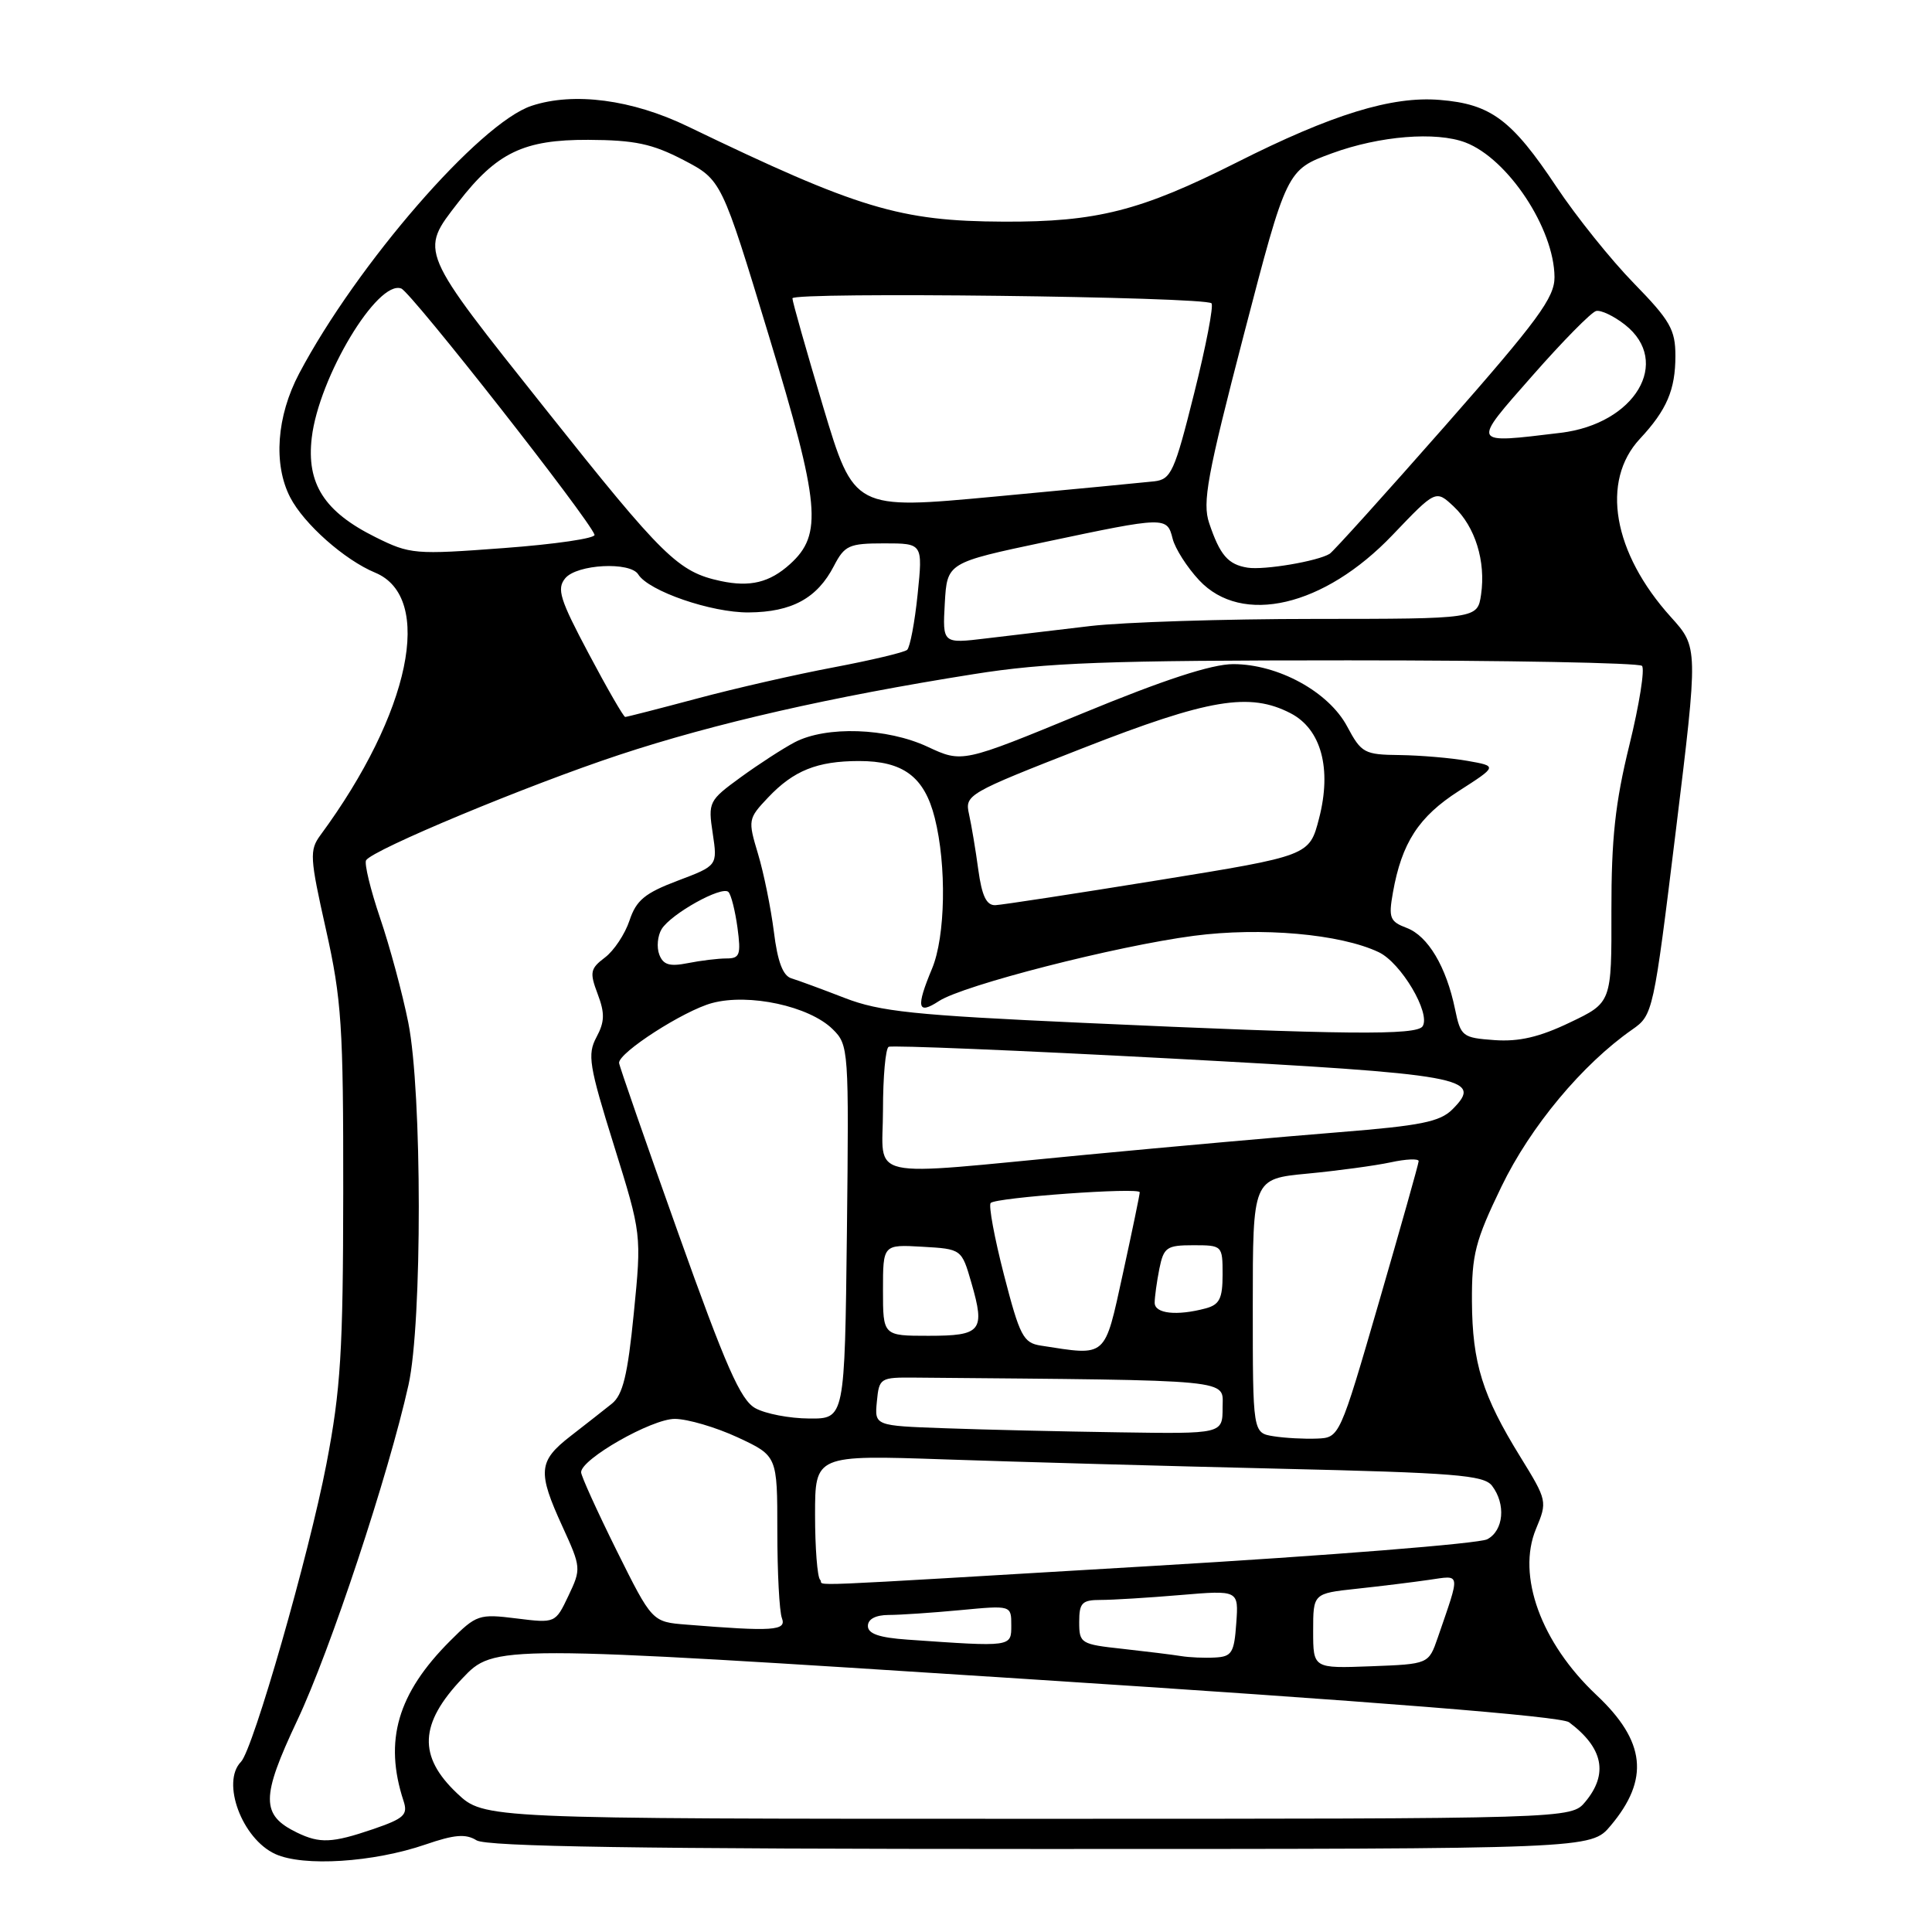 <?xml version="1.0" encoding="UTF-8" standalone="no"?>
<!DOCTYPE svg PUBLIC "-//W3C//DTD SVG 1.1//EN" "http://www.w3.org/Graphics/SVG/1.1/DTD/svg11.dtd" >
<svg xmlns="http://www.w3.org/2000/svg" xmlns:xlink="http://www.w3.org/1999/xlink" version="1.1" viewBox="0 0 256 256">
 <g >
 <path fill="currentColor"
d=" M 56.40 244.40 C 60.21 243.09 61.71 242.96 63.14 243.85 C 64.47 244.69 84.83 245.00 137.90 245.00 C 210.82 245.00 210.82 245.00 213.41 241.92 C 218.60 235.76 218.06 230.72 211.53 224.59 C 204.19 217.68 200.95 208.76 203.53 202.58 C 205.04 198.96 205.02 198.83 201.45 193.04 C 196.43 184.91 195.09 180.62 195.04 172.45 C 195.01 166.23 195.47 164.43 198.95 157.23 C 202.79 149.28 209.67 141.03 216.28 136.42 C 219.03 134.50 219.10 134.19 222.05 110.13 C 225.03 85.78 225.03 85.78 221.40 81.76 C 213.72 73.25 212.07 63.75 217.30 58.14 C 220.86 54.32 222.00 51.65 222.00 47.15 C 222.00 43.68 221.30 42.46 216.50 37.54 C 213.47 34.44 208.86 28.69 206.25 24.77 C 200.32 15.86 197.56 13.79 190.79 13.24 C 184.43 12.71 176.50 15.15 163.86 21.53 C 151.12 27.95 145.31 29.42 133.00 29.37 C 119.23 29.31 113.75 27.66 91.13 16.75 C 83.76 13.19 76.04 12.17 70.44 14.02 C 63.55 16.29 47.27 35.05 39.64 49.49 C 36.65 55.15 36.19 61.52 38.45 65.90 C 40.27 69.43 45.66 74.20 49.71 75.88 C 57.57 79.14 54.37 94.49 42.46 110.66 C 40.99 112.66 41.05 113.62 43.19 123.16 C 45.27 132.45 45.50 135.99 45.48 158.00 C 45.46 179.08 45.15 184.11 43.25 194.00 C 40.93 206.04 33.54 231.82 31.93 233.45 C 29.28 236.15 32.07 243.66 36.48 245.67 C 40.20 247.37 49.48 246.78 56.40 244.40 Z  M 39.36 242.83 C 34.56 240.50 34.56 238.20 39.38 227.98 C 43.76 218.71 51.47 195.45 54.13 183.50 C 55.96 175.27 55.94 144.68 54.10 135.50 C 53.33 131.65 51.65 125.41 50.36 121.63 C 49.08 117.85 48.25 114.41 48.51 113.99 C 49.37 112.59 69.91 104.04 82.03 100.03 C 94.70 95.84 110.13 92.32 129.00 89.33 C 138.67 87.79 146.57 87.50 178.67 87.50 C 199.66 87.50 217.16 87.83 217.57 88.23 C 217.97 88.63 217.22 93.36 215.90 98.73 C 214.02 106.37 213.51 111.15 213.52 120.67 C 213.55 132.85 213.55 132.85 208.01 135.49 C 203.99 137.42 201.27 138.05 198.03 137.82 C 193.77 137.51 193.55 137.34 192.80 133.72 C 191.64 128.10 189.22 124.03 186.41 122.96 C 184.16 122.11 183.97 121.63 184.57 118.26 C 185.74 111.68 187.98 108.22 193.30 104.81 C 198.42 101.52 198.42 101.52 194.46 100.82 C 192.28 100.43 188.25 100.09 185.50 100.05 C 180.77 100.00 180.39 99.79 178.50 96.25 C 176.05 91.66 169.35 88.00 163.41 88.00 C 160.56 88.00 154.22 90.07 143.37 94.55 C 127.50 101.09 127.50 101.09 122.91 98.95 C 117.53 96.44 109.50 96.17 105.31 98.35 C 103.77 99.16 100.54 101.25 98.15 102.99 C 93.92 106.07 93.81 106.28 94.44 110.43 C 95.08 114.70 95.08 114.70 89.79 116.70 C 85.45 118.34 84.30 119.29 83.41 121.98 C 82.81 123.78 81.34 125.99 80.15 126.88 C 78.21 128.35 78.11 128.84 79.19 131.70 C 80.16 134.26 80.13 135.39 79.03 137.44 C 77.81 139.73 78.05 141.20 81.35 151.77 C 85.02 163.55 85.02 163.55 83.98 174.03 C 83.17 182.22 82.53 184.83 81.07 186.00 C 80.04 186.82 77.58 188.76 75.60 190.29 C 71.32 193.61 71.20 195.01 74.53 202.28 C 77.01 207.70 77.02 207.88 75.32 211.45 C 73.59 215.09 73.59 215.09 68.42 214.45 C 63.47 213.83 63.12 213.95 59.64 217.43 C 52.68 224.39 50.85 230.65 53.47 238.63 C 54.08 240.48 53.55 240.96 49.41 242.38 C 44.00 244.22 42.38 244.29 39.36 242.83 Z  M 60.57 237.63 C 55.37 232.72 55.56 228.40 61.25 222.41 C 65.50 217.93 65.50 217.93 135.91 222.47 C 182.28 225.46 206.86 227.42 207.91 228.21 C 212.44 231.60 213.14 235.05 210.06 238.75 C 208.18 241.00 208.18 241.00 136.16 241.00 C 64.14 241.00 64.14 241.00 60.57 237.63 Z  M 174.00 216.11 C 174.00 211.14 174.00 211.14 179.75 210.52 C 182.91 210.18 187.23 209.65 189.35 209.34 C 193.63 208.73 193.54 208.18 190.51 217.00 C 189.30 220.50 189.30 220.50 181.65 220.79 C 174.00 221.08 174.00 221.08 174.00 216.11 Z  M 156.50 219.44 C 155.40 219.26 151.91 218.83 148.75 218.48 C 143.20 217.88 143.00 217.75 143.00 214.93 C 143.00 212.38 143.37 212.00 145.85 212.00 C 147.42 212.00 152.17 211.71 156.41 211.35 C 164.13 210.70 164.13 210.70 163.81 215.10 C 163.54 219.00 163.22 219.52 161.00 219.63 C 159.62 219.71 157.60 219.62 156.50 219.44 Z  M 120.25 217.26 C 116.50 217.00 115.00 216.48 115.00 215.45 C 115.00 214.54 116.02 214.00 117.75 213.99 C 119.26 213.99 123.54 213.70 127.25 213.35 C 134.00 212.71 134.00 212.71 134.00 215.36 C 134.00 218.25 134.12 218.23 120.25 217.26 Z  M 90.95 215.27 C 86.41 214.91 86.41 214.91 81.70 205.44 C 79.12 200.23 77.00 195.57 77.00 195.08 C 77.00 193.33 86.36 188.00 89.42 188.01 C 91.11 188.02 94.86 189.12 97.75 190.46 C 103.00 192.91 103.00 192.91 103.00 202.87 C 103.00 208.35 103.27 213.55 103.61 214.42 C 104.24 216.08 102.45 216.20 90.95 215.27 Z  M 108.67 209.33 C 108.30 208.97 108.00 205.09 108.00 200.73 C 108.00 192.79 108.00 192.79 125.25 193.38 C 134.74 193.71 154.64 194.26 169.48 194.61 C 192.76 195.15 196.62 195.46 197.70 196.87 C 199.56 199.31 199.25 202.80 197.07 203.96 C 196.01 204.53 176.10 206.12 152.82 207.49 C 103.43 210.41 109.49 210.16 108.67 209.33 Z  M 168.75 190.31 C 166.00 189.87 166.00 189.87 166.00 173.04 C 166.00 156.20 166.00 156.20 173.25 155.51 C 177.24 155.13 182.19 154.46 184.25 154.02 C 186.31 153.57 187.99 153.50 187.98 153.86 C 187.97 154.21 185.60 162.60 182.73 172.50 C 177.50 190.50 177.50 190.50 174.50 190.62 C 172.85 190.69 170.26 190.55 168.75 190.31 Z  M 125.19 189.25 C 115.88 188.92 115.88 188.92 116.19 185.71 C 116.49 182.58 116.62 182.50 121.25 182.54 C 164.21 182.92 162.00 182.70 162.00 186.50 C 162.00 190.00 162.00 190.00 148.25 189.79 C 140.69 189.68 130.31 189.44 125.19 189.25 Z  M 100.08 186.59 C 98.12 185.50 96.17 181.07 89.86 163.37 C 85.57 151.34 82.04 141.20 82.03 140.84 C 81.97 139.47 90.60 133.92 94.35 132.91 C 99.25 131.59 107.23 133.32 110.33 136.37 C 112.46 138.46 112.49 139.00 112.22 163.25 C 111.93 188.00 111.93 188.00 107.22 187.96 C 104.62 187.95 101.41 187.33 100.08 186.59 Z  M 137.92 178.30 C 135.59 177.94 135.13 177.05 133.03 168.92 C 131.76 163.99 130.97 159.70 131.27 159.40 C 131.99 158.67 151.00 157.30 151.02 157.98 C 151.03 158.26 150.02 163.11 148.79 168.75 C 146.31 180.06 146.75 179.67 137.92 178.30 Z  M 117.00 170.95 C 117.00 164.90 117.00 164.90 122.21 165.20 C 127.42 165.50 127.42 165.50 128.72 170.00 C 130.56 176.37 130.04 177.00 123.03 177.00 C 117.00 177.00 117.00 177.00 117.00 170.95 Z  M 153.00 172.62 C 153.00 171.87 153.28 169.84 153.62 168.12 C 154.20 165.27 154.59 165.00 158.12 165.00 C 161.96 165.00 162.00 165.04 162.00 168.88 C 162.00 172.07 161.59 172.88 159.75 173.37 C 155.93 174.39 153.00 174.07 153.00 172.62 Z  M 117.00 147.06 C 117.00 142.69 117.34 138.93 117.75 138.71 C 118.16 138.49 134.93 139.18 155.00 140.25 C 194.20 142.35 196.65 142.79 192.45 147.00 C 190.80 148.65 188.23 149.16 177.48 150.02 C 170.34 150.59 155.15 151.94 143.72 153.03 C 113.99 155.85 117.00 156.52 117.00 147.06 Z  M 143.44 135.53 C 121.14 134.52 116.59 134.04 111.94 132.24 C 108.95 131.08 105.77 129.91 104.88 129.64 C 103.74 129.31 103.03 127.43 102.54 123.44 C 102.14 120.30 101.20 115.66 100.44 113.14 C 99.09 108.65 99.12 108.48 101.78 105.67 C 105.16 102.10 108.28 100.85 113.80 100.84 C 119.69 100.83 122.49 102.93 123.86 108.38 C 125.45 114.68 125.28 124.09 123.50 128.35 C 121.35 133.50 121.56 134.52 124.41 132.65 C 127.64 130.54 147.85 125.36 158.18 124.00 C 167.13 122.83 177.60 123.75 182.69 126.17 C 185.64 127.57 189.59 134.23 188.51 135.98 C 187.75 137.21 178.31 137.12 143.44 135.53 Z  M 87.36 126.49 C 86.99 125.52 87.13 124.00 87.67 123.11 C 88.93 121.08 95.66 117.33 96.52 118.19 C 96.88 118.55 97.41 120.67 97.72 122.92 C 98.20 126.52 98.03 127.00 96.26 127.00 C 95.15 127.00 92.85 127.28 91.14 127.62 C 88.73 128.10 87.88 127.85 87.36 126.49 Z  M 129.63 115.25 C 129.28 112.64 128.72 109.32 128.40 107.88 C 127.83 105.32 128.17 105.12 143.49 99.13 C 160.18 92.60 165.58 91.70 171.01 94.51 C 175.07 96.61 176.49 101.86 174.78 108.45 C 173.50 113.39 173.50 113.39 153.50 116.63 C 142.50 118.41 132.78 119.90 131.89 119.94 C 130.71 119.98 130.11 118.73 129.63 115.25 Z  M 78.01 86.62 C 74.18 79.41 73.74 78.02 74.90 76.62 C 76.45 74.76 83.50 74.39 84.57 76.11 C 85.94 78.32 94.26 81.19 99.20 81.15 C 104.92 81.11 108.29 79.27 110.50 74.99 C 111.92 72.26 112.50 72.00 117.16 72.00 C 122.28 72.00 122.28 72.00 121.59 78.75 C 121.21 82.46 120.58 85.77 120.20 86.11 C 119.81 86.45 115.45 87.48 110.50 88.42 C 105.55 89.35 97.39 91.21 92.36 92.56 C 87.34 93.90 83.06 95.00 82.84 95.00 C 82.63 95.00 80.45 91.23 78.01 86.62 Z  M 125.19 79.93 C 125.50 74.56 125.50 74.56 138.50 71.81 C 154.44 68.44 154.64 68.43 155.38 71.38 C 155.71 72.69 157.29 75.17 158.89 76.88 C 164.55 82.94 175.46 80.39 184.53 70.88 C 190.25 64.89 190.25 64.89 192.63 67.12 C 195.47 69.79 196.89 74.37 196.25 78.78 C 195.77 82.00 195.77 82.00 174.14 82.01 C 162.24 82.01 148.90 82.44 144.50 82.95 C 140.10 83.47 133.89 84.20 130.69 84.59 C 124.89 85.29 124.89 85.29 125.19 79.93 Z  M 95.50 76.99 C 89.87 75.78 87.92 73.88 72.39 54.34 C 55.39 32.97 55.59 33.44 60.72 26.81 C 65.83 20.21 69.40 18.50 77.93 18.53 C 84.12 18.56 86.42 19.05 90.56 21.20 C 95.61 23.84 95.61 23.84 101.88 44.50 C 108.67 66.88 109.03 70.82 104.68 74.75 C 101.98 77.19 99.39 77.82 95.50 76.99 Z  M 165.32 75.22 C 162.73 74.81 161.65 73.57 160.22 69.31 C 159.30 66.58 159.96 63.01 164.82 44.32 C 170.50 22.51 170.50 22.51 176.50 20.31 C 182.81 18.00 190.29 17.40 194.18 18.88 C 199.81 21.03 205.93 30.28 205.98 36.71 C 206.00 39.43 203.79 42.43 191.52 56.39 C 183.56 65.44 176.66 73.09 176.19 73.38 C 174.59 74.37 167.52 75.56 165.32 75.22 Z  M 49.76 71.18 C 42.97 67.81 40.59 64.10 41.31 57.99 C 42.26 49.97 50.03 37.03 53.17 38.23 C 54.50 38.74 78.09 68.79 78.78 70.86 C 78.94 71.33 73.54 72.12 66.78 72.62 C 54.95 73.51 54.33 73.45 49.76 71.18 Z  M 109.08 53.93 C 106.84 46.44 105.00 39.96 105.00 39.53 C 105.00 38.65 159.64 39.31 160.53 40.19 C 160.83 40.50 159.80 45.87 158.23 52.12 C 155.63 62.53 155.18 63.52 152.94 63.78 C 151.60 63.93 142.10 64.84 131.83 65.80 C 113.17 67.54 113.17 67.54 109.08 53.93 Z  M 203.08 49.75 C 207.07 45.21 210.85 41.37 211.49 41.21 C 212.12 41.05 213.84 41.87 215.32 43.03 C 221.55 47.94 216.66 56.16 206.80 57.35 C 194.82 58.79 194.93 59.01 203.08 49.75 Z "/>
</g>
</svg>